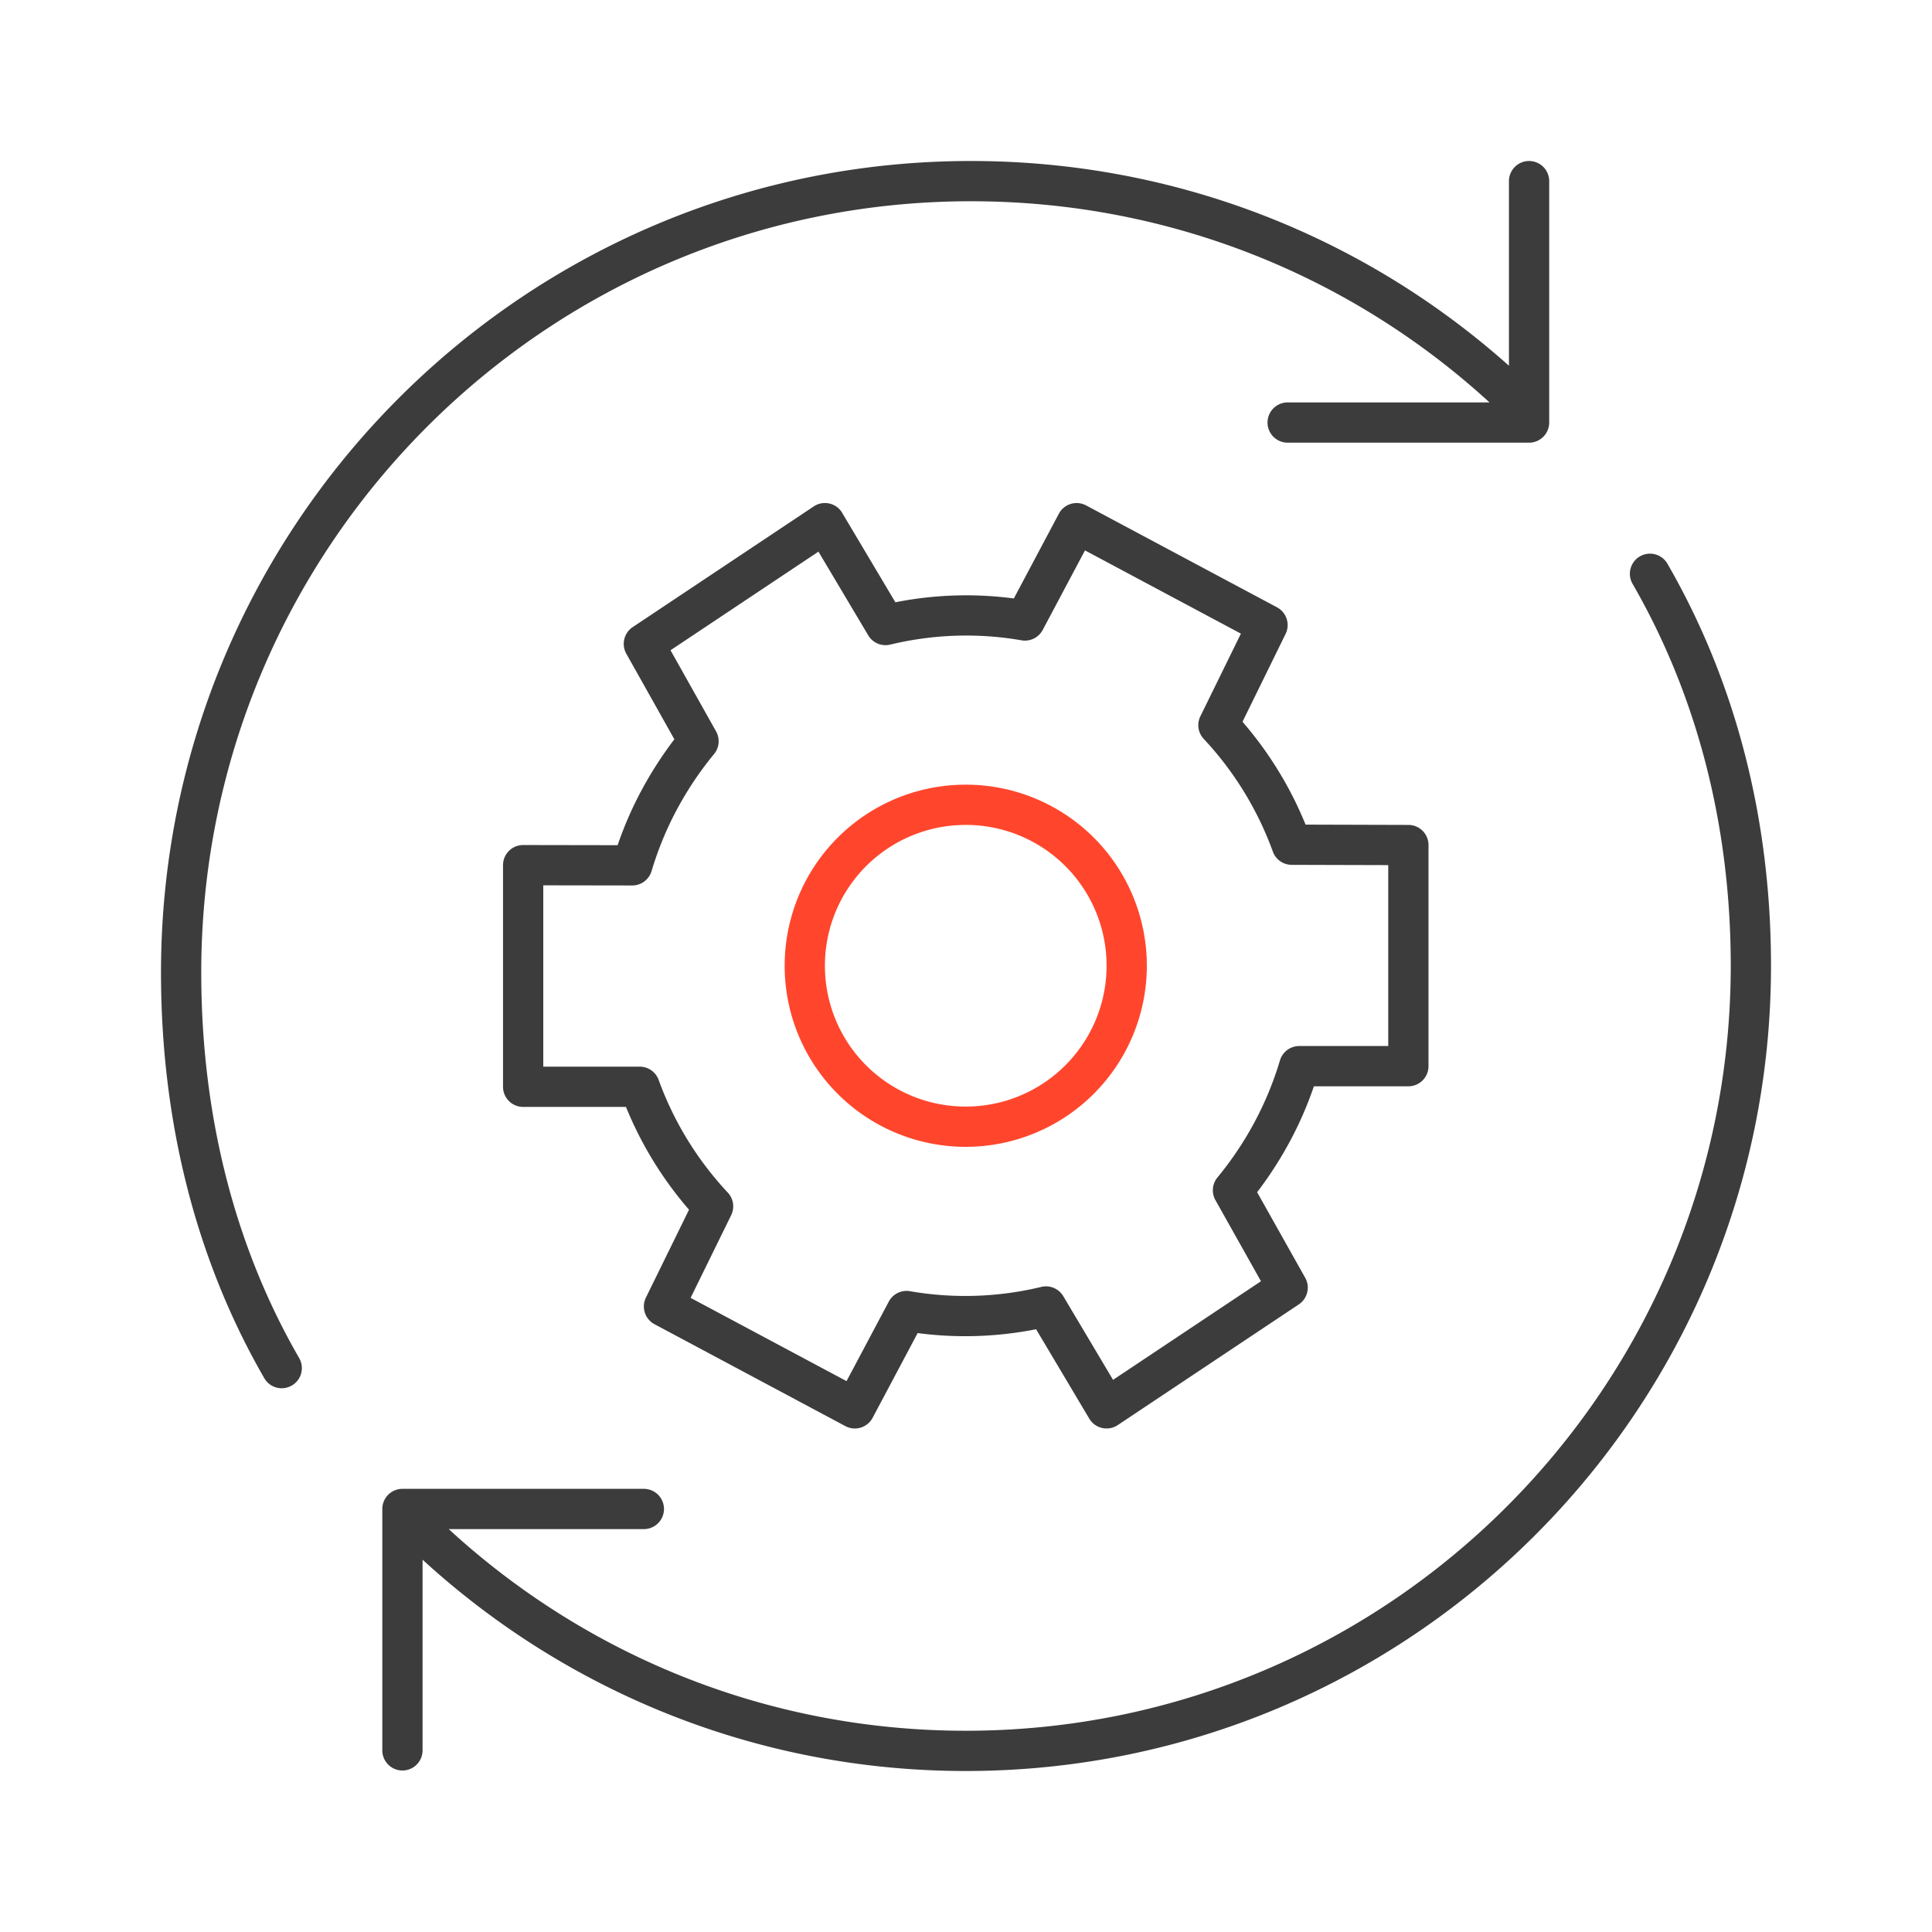 <svg xmlns="http://www.w3.org/2000/svg" width="96" height="96" fill="none" viewBox="0 0 96 96">
  <g fill-rule="evenodd" class="workflow-automation" clip-rule="evenodd">
    <path fill="#3D3C3C" d="M10 48.321C10 27.156 27.125 10 48.244 10c9.938 0 18.978 3.775 25.769 9.996h-10.03a1 1 0 0 0 0 2h11.996a1 1 0 0 0 1-1V9a1 1 0 1 0-2 0v9.174C67.877 11.834 58.514 8 48.244 8 26.017 8 8 26.056 8 48.321c0 7.322 1.7 14.212 5.132 20.16a1 1 0 0 0 1.733-1C11.626 61.872 10 55.333 10 48.322Zm72.843-20.328a1 1 0 0 0-1.731 1.001C84.332 34.565 86 41.04 86 47.988 86 68.98 68.98 86 47.988 86c-9.915 0-18.931-3.803-25.691-10.02h9.696a1 1 0 1 0 0-2H19.997a1 1 0 0 0-1 1v11.995a1 1 0 1 0 2 0V77.5c7.107 6.514 16.58 10.5 26.99 10.5C70.086 88 88 70.085 88 47.988c0-7.272-1.746-14.096-5.157-19.995Zm-40.994-2.51a1 1 0 0 0-1.414-.32l-8.997 5.998a1 1 0 0 0-.317 1.321l2.388 4.253c-.603.79-1.15 1.638-1.634 2.539-.478.889-.87 1.802-1.186 2.723l-4.693-.008a1 1 0 0 0-1.001 1v11.013a1 1 0 0 0 1 1h5.109a18.363 18.363 0 0 0 3.133 5.108l-2.142 4.367a1 1 0 0 0 .427 1.322l9.484 5.064a1 1 0 0 0 1.354-.413l2.237-4.21c1.977.26 3.964.19 5.886-.191l2.643 4.443a1 1 0 0 0 1.414.32l8.997-5.997a1 1 0 0 0 .318-1.322l-2.389-4.253a18.936 18.936 0 0 0 1.635-2.538c.478-.89.87-1.803 1.186-2.724h4.694a1 1 0 0 0 1-1V41.99a1 1 0 0 0-.997-1l-5.111-.015a18.366 18.366 0 0 0-3.134-5.11L63.88 31.5a1 1 0 0 0-.427-1.323l-9.485-5.063a1 1 0 0 0-1.354.413l-2.237 4.21a18.067 18.067 0 0 0-5.886.19l-2.643-4.442Zm9.963 5.818 2.1-3.952 7.748 4.136-2.015 4.108a1 1 0 0 0 .17 1.125 16.368 16.368 0 0 1 3.433 5.6 1 1 0 0 0 .936.656l4.797.013v8.99h-4.423a1 1 0 0 0-.957.712 16.537 16.537 0 0 1-1.262 3.066 16.81 16.81 0 0 1-1.844 2.752 1 1 0 0 0-.101 1.127l2.263 4.03-7.35 4.9-2.474-4.158a1 1 0 0 0-1.093-.46 16.07 16.07 0 0 1-6.522.213 1 1 0 0 0-1.054.516l-2.1 3.952-7.748-4.137 2.015-4.107a1 1 0 0 0-.17-1.126 16.368 16.368 0 0 1-3.434-5.599 1 1 0 0 0-.938-.656h-4.794v-9.011l4.42.007a1 1 0 0 0 .96-.712c.314-1.045.73-2.075 1.261-3.065a16.81 16.81 0 0 1 1.845-2.753 1 1 0 0 0 .1-1.127l-2.263-4.03 7.35-4.9 2.474 4.158a1 1 0 0 0 1.094.461 16.071 16.071 0 0 1 6.522-.213 1 1 0 0 0 1.054-.516Z" class="primary"/>
    <path fill="#FF462D" d="M47.988 40.99a6.99 6.99 0 0 0-6.998 6.998 6.99 6.99 0 0 0 6.998 6.997 6.997 6.997 0 0 0 6.997-6.997 6.99 6.99 0 0 0-6.997-6.998Zm-8.998 6.998a8.99 8.99 0 0 1 8.998-8.998 8.99 8.99 0 0 1 8.997 8.998 8.997 8.997 0 0 1-8.997 8.997 8.99 8.99 0 0 1-8.998-8.997Z" class="secondary"/>
  </g>
</svg>

